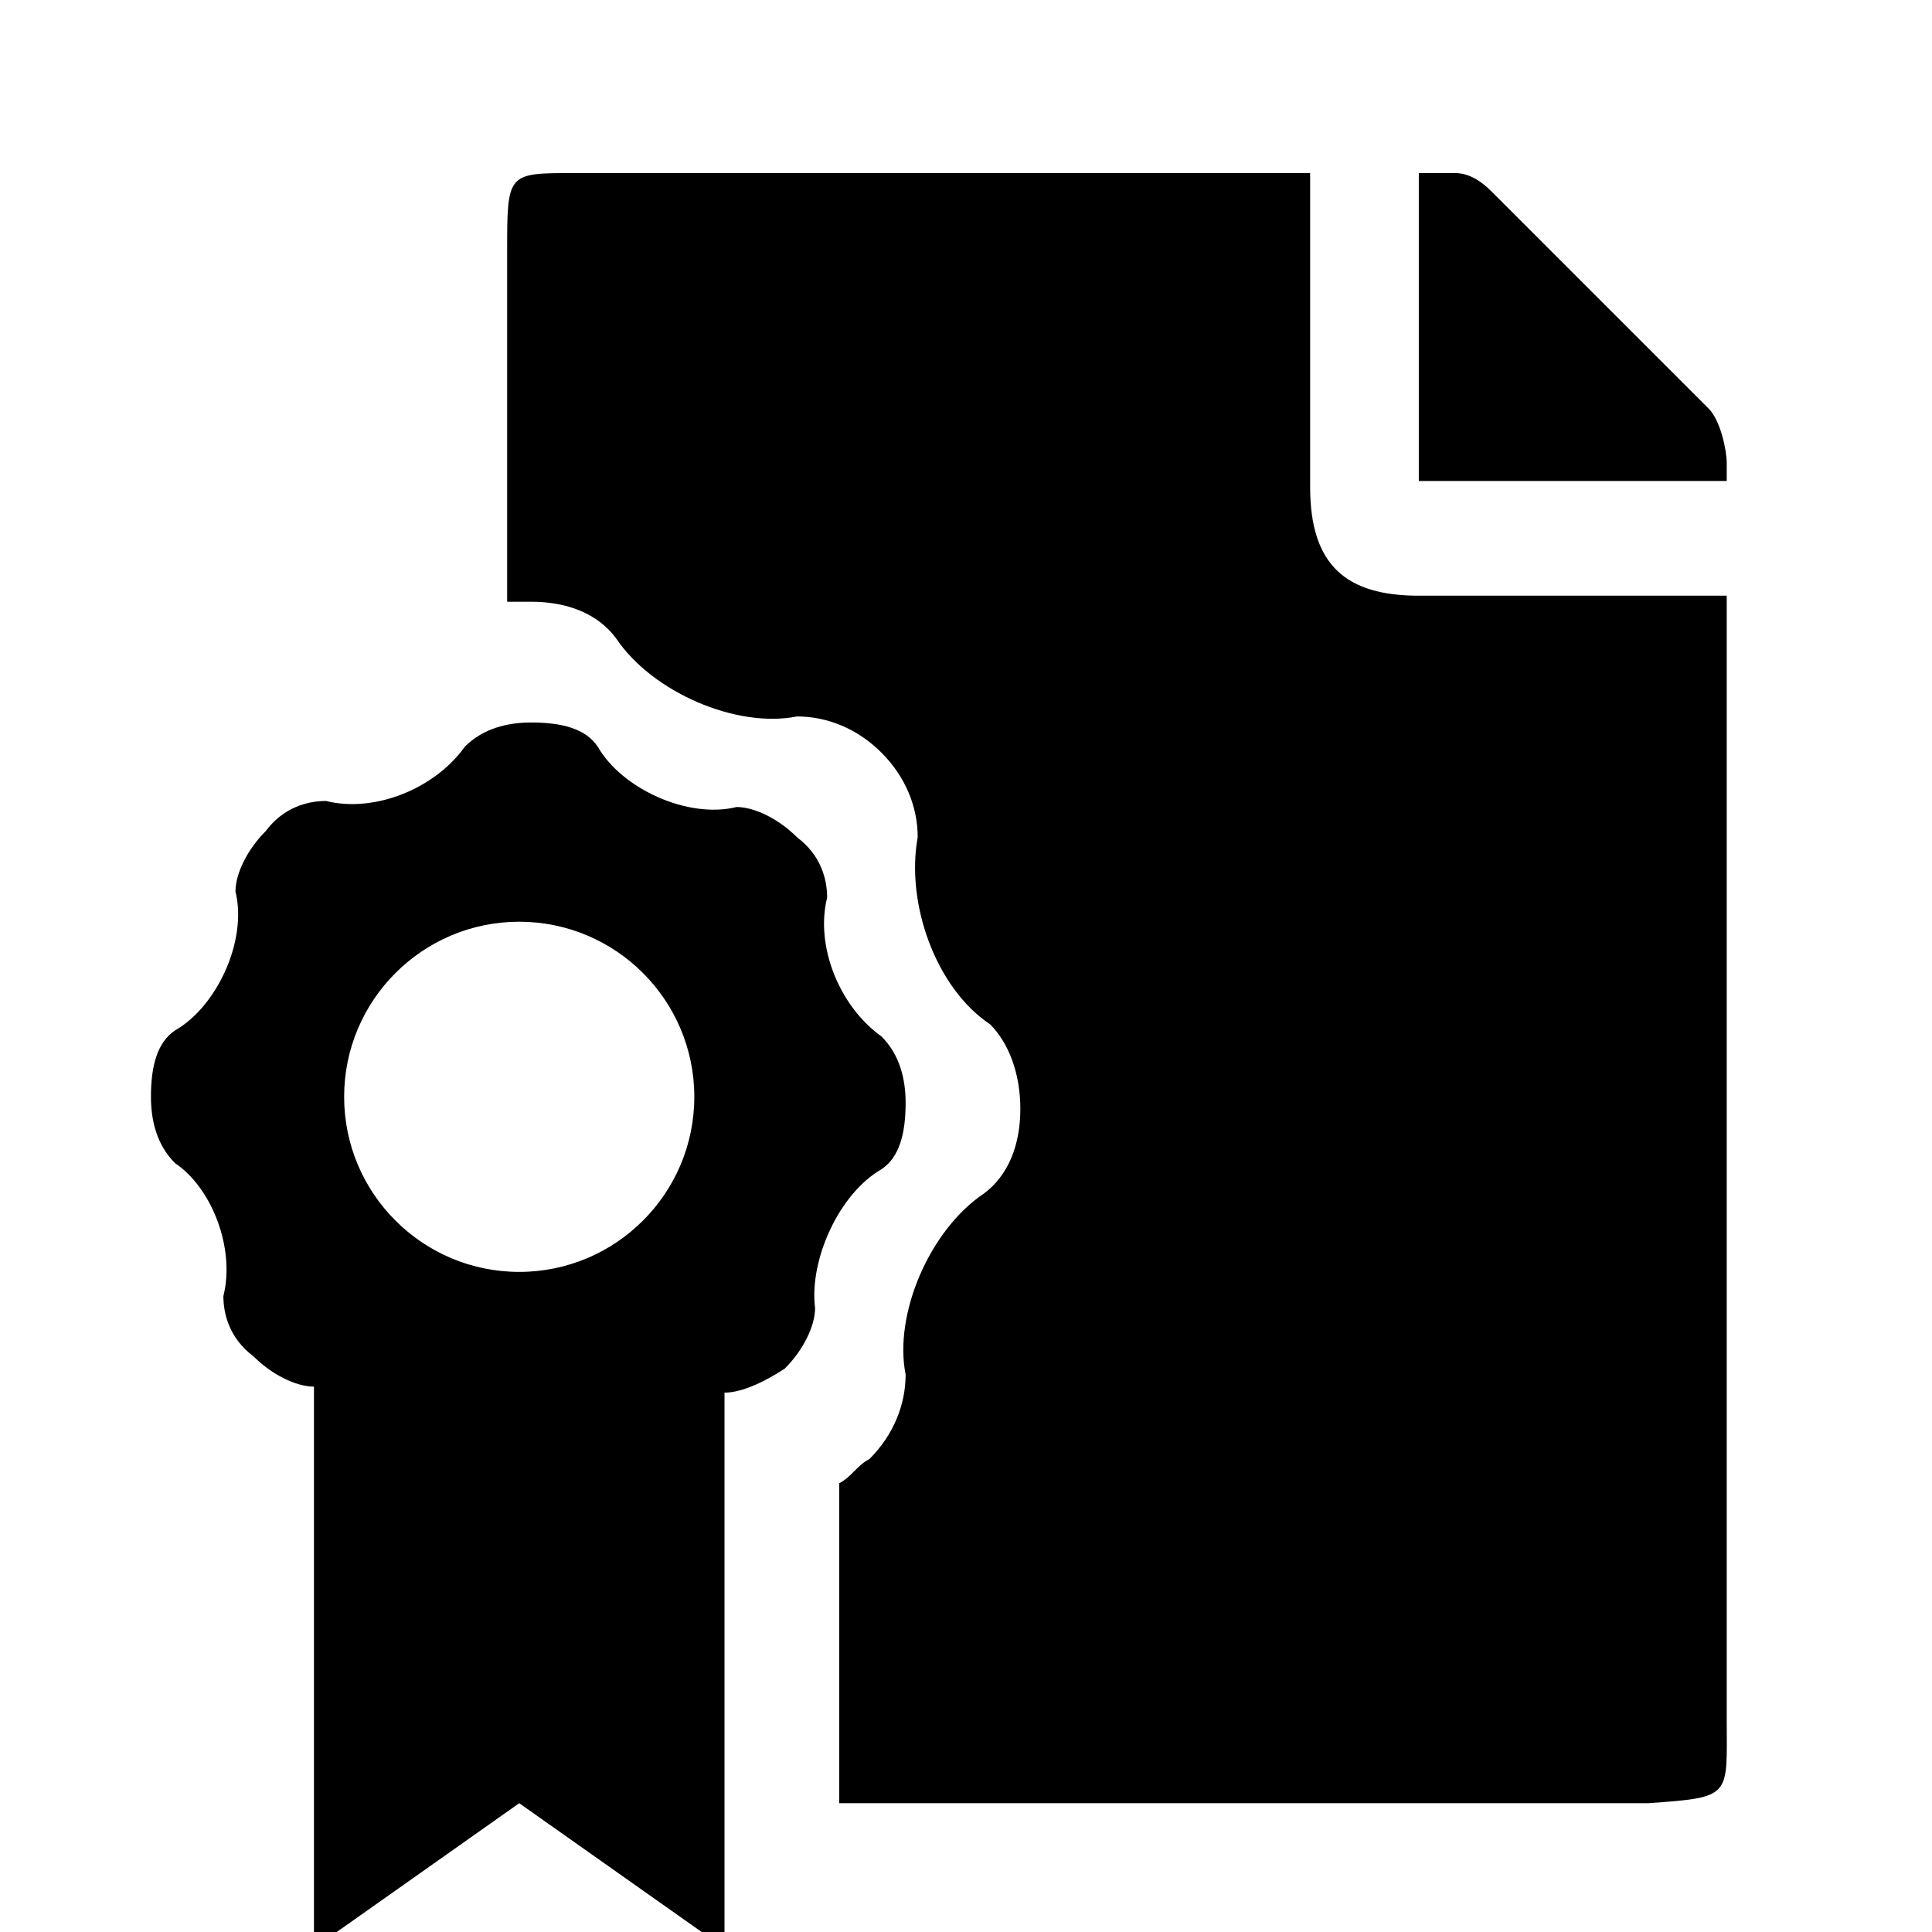 <svg xmlns="http://www.w3.org/2000/svg" viewBox="0 0 1024 1024"><path d="M915.2 245.333c0-6.4-3.2-22.4-9.6-28.8l-115.2-115.2c-6.4-6.4-12.8-9.6-19.2-9.6H752v163.2h163.2v-9.6zm0 665.6v-595.2H752c-38.4 0-57.6-16-57.6-57.6v-166.4H304c-35.2 0-35.2 0-35.2 41.6v185.6h12.8c19.2 0 35.2 6.4 44.8 19.2 19.2 28.8 64 48 96 41.6 16 0 32 6.4 44.8 19.2s19.2 28.8 19.2 44.8c-6.4 35.2 9.6 80 38.4 99.2 9.6 9.6 16 25.6 16 44.8s-6.4 35.2-19.2 44.8c-28.8 19.2-48 64-41.6 96 0 16-6.4 32-19.2 44.8-6.4 3.2-9.6 9.6-16 12.8v169.6h428.8c44.8-3.2 41.6-3.2 41.6-44.8zm-448-291.2c9.6-6.4 12.8-19.2 12.8-35.2 0-12.8-3.2-25.6-12.8-35.2-22.4-16-35.2-48-28.8-73.6 0-9.6-3.2-22.4-16-32-9.6-9.6-22.4-16-32-16-25.6 6.4-60.8-9.6-73.6-32-6.4-9.6-19.2-12.8-35.2-12.8-12.8 0-25.6 3.2-35.2 12.8-16 22.4-48 35.2-73.6 28.8-9.6 0-22.4 3.2-32 16-9.6 9.6-16 22.4-16 32 6.4 25.6-9.6 60.8-32 73.6-9.6 6.4-12.8 19.2-12.8 35.2 0 12.8 3.2 25.6 12.8 35.2 19.2 12.8 32 44.8 25.6 70.4 0 9.6 3.2 22.4 16 32 9.6 9.6 22.4 16 32 16v297.6l108.8-76.8 108.8 76.8v-294.4c9.6 0 22.4-6.4 32-12.8 9.6-9.6 16-22.4 16-32-3.2-25.6 12.8-60.8 35.2-73.6zm-192 54.4c-51.2 0-92.8-41.6-92.8-92.8s41.6-92.8 92.8-92.8 92.8 41.6 92.8 92.8-41.6 92.8-92.8 92.8z"/></svg>